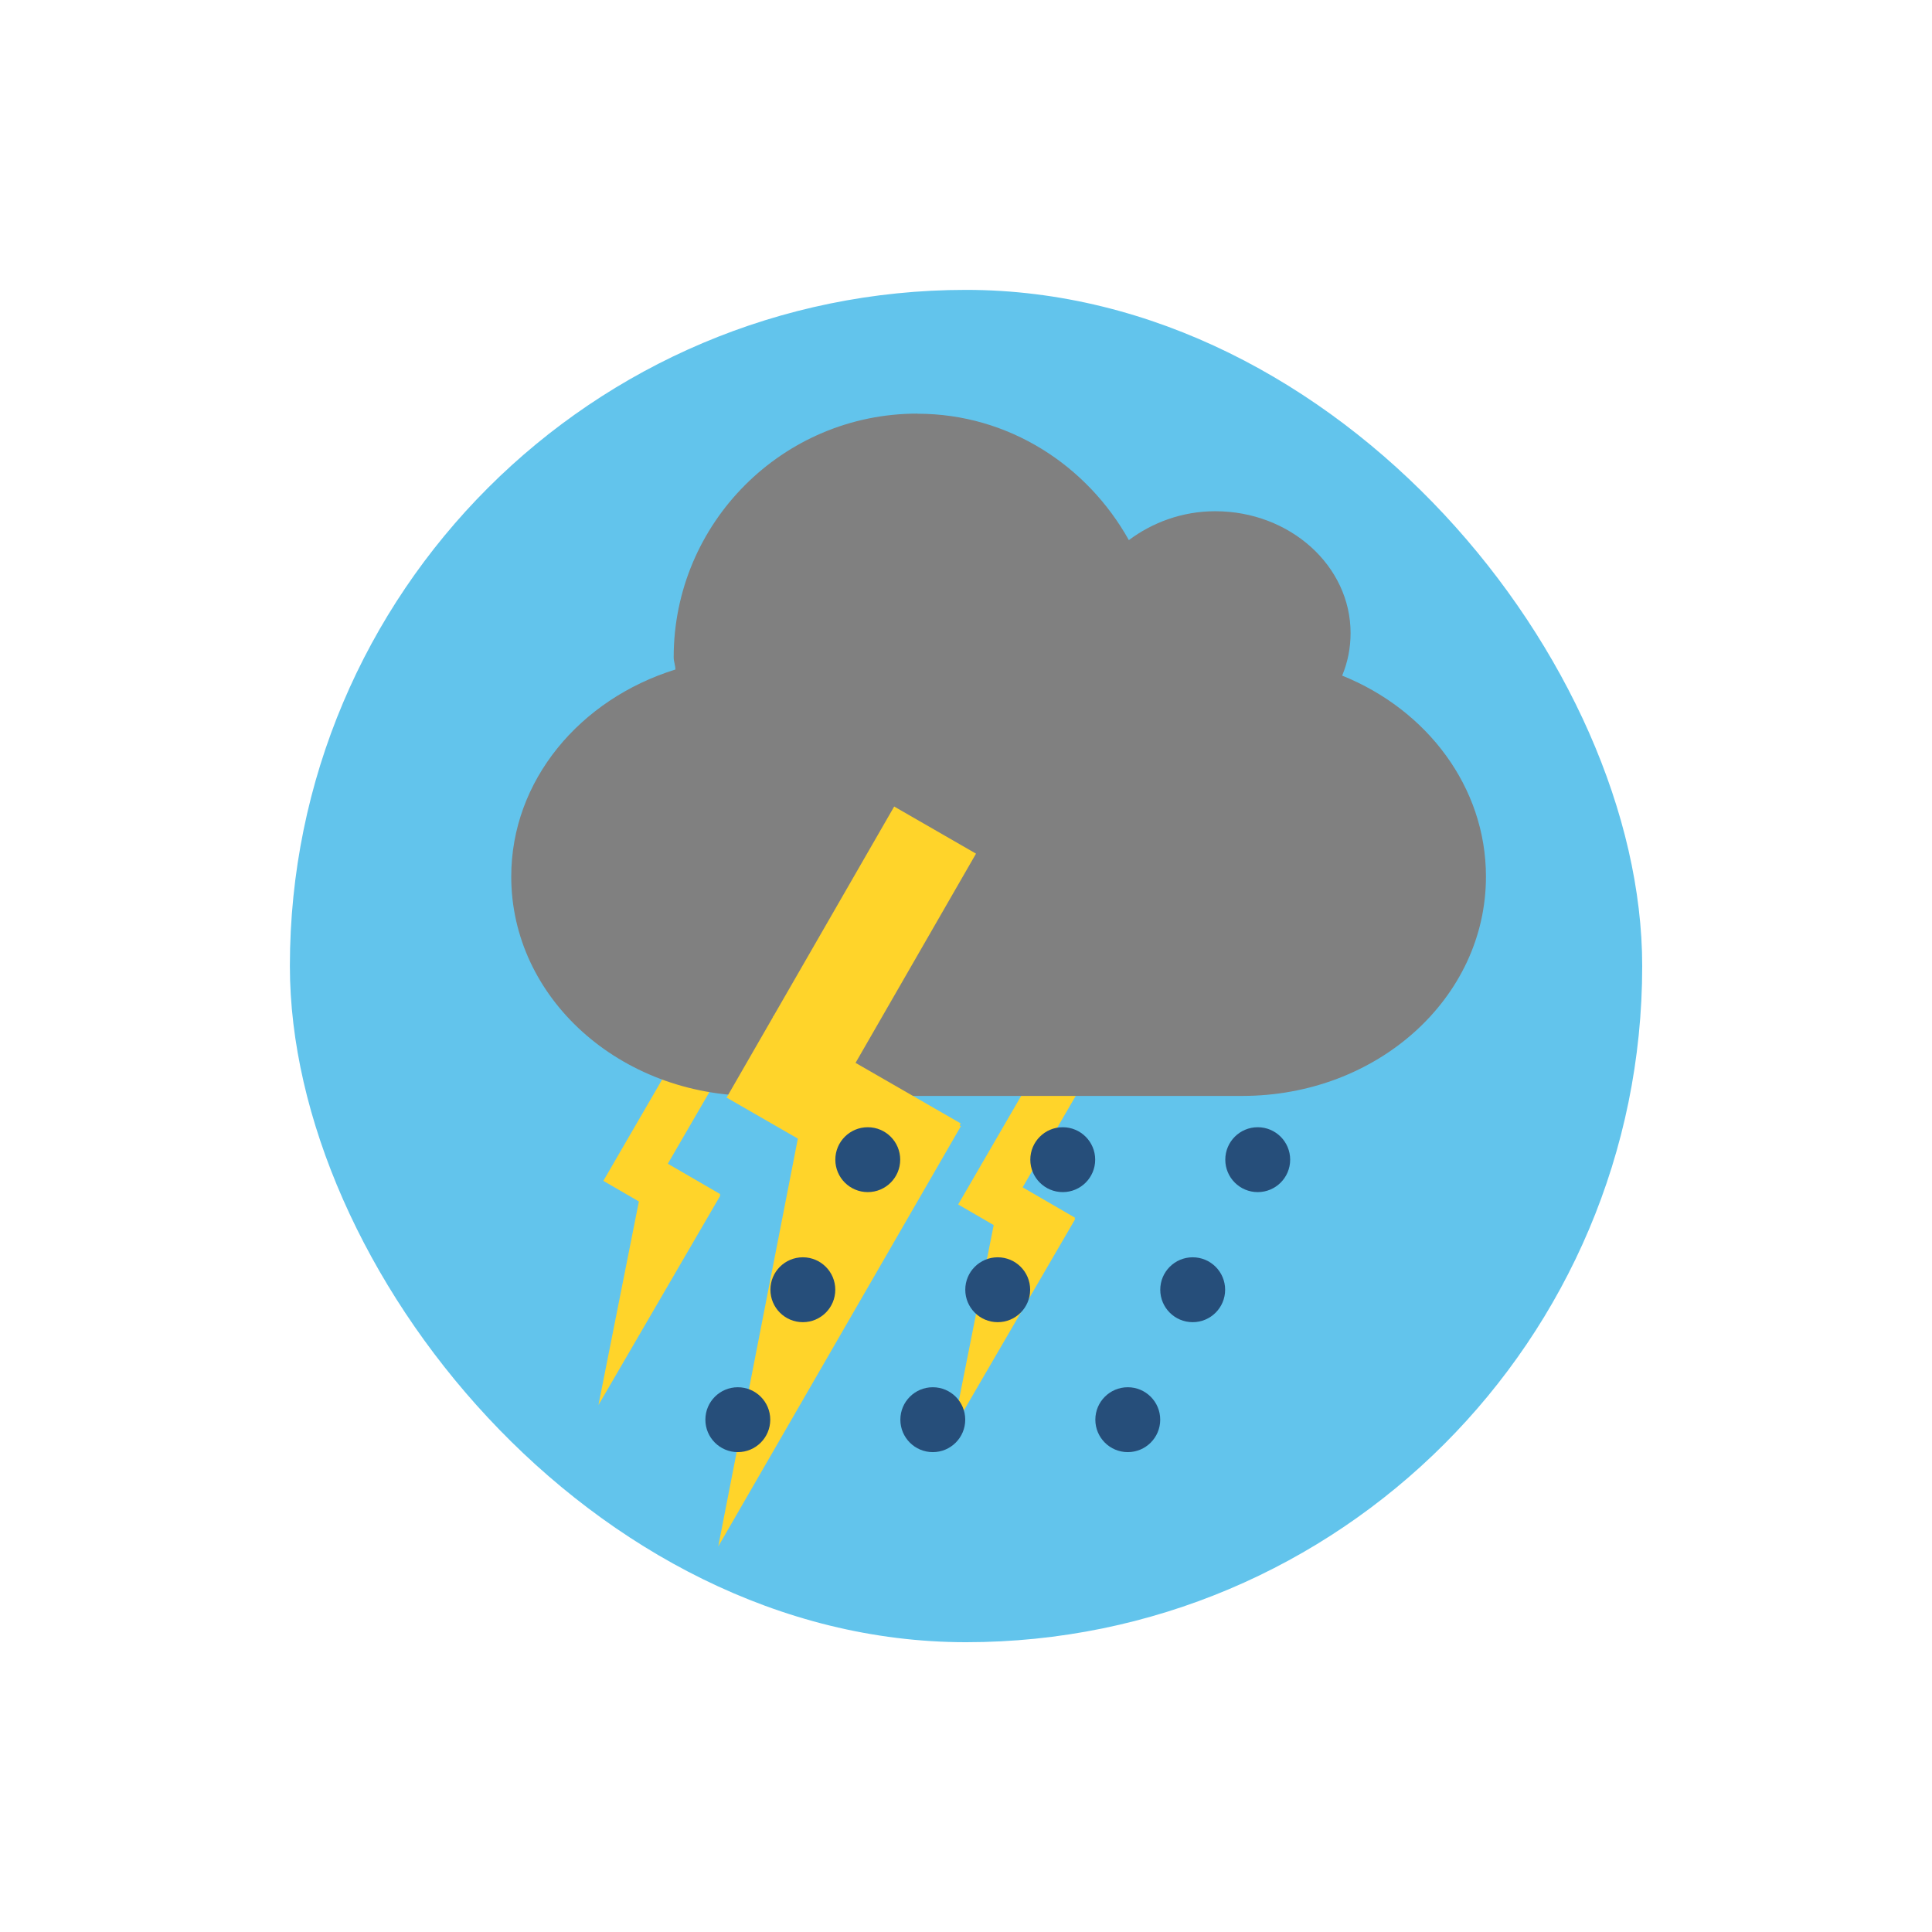 <?xml version="1.0" encoding="UTF-8" standalone="no"?>
<!-- Uploaded to: SVG Repo, www.svgrepo.com, Generator: SVG Repo Mixer Tools -->
<svg 
   xmlns:dc="http://purl.org/dc/elements/1.1/"
   xmlns:cc="http://creativecommons.org/ns#"
   xmlns:rdf="http://www.w3.org/1999/02/22-rdf-syntax-ns#"
   xmlns:svg="http://www.w3.org/2000/svg"
   xmlns="http://www.w3.org/2000/svg"
   xmlns:xlink="http://www.w3.org/1999/xlink"
   xmlns:sodipodi="http://sodipodi.sourceforge.net/DTD/sodipodi-0.dtd"
   xmlns:inkscape="http://www.inkscape.org/namespaces/inkscape"
   width="48"
   viewBox="0 0 13.547 13.547"
   height="48"
   id="svg2"
   version="1.1"
   inkscape:version="0.48.5 r10040"
   sodipodi:docname="rainthunder.svg">
  <sodipodi:namedview
     pagecolor="#ffffff"
     bordercolor="#666666"
     borderopacity="1"
     objecttolerance="10"
     gridtolerance="10"
     guidetolerance="10"
     inkscape:pageopacity="0"
     inkscape:pageshadow="2"
     inkscape:window-width="1680"
     inkscape:window-height="996"
     id="namedview60"
     showgrid="false"
     inkscape:zoom="13.710704"
     inkscape:cx="20.330248"
     inkscape:cy="20.726446"
     inkscape:window-x="0"
     inkscape:window-y="0"
     inkscape:window-maximized="1"
     inkscape:current-layer="g38"
     showguides="true"
     inkscape:guide-bbox="true"
     inkscape:snap-bbox="false"
     inkscape:object-paths="false"
     inkscape:snap-nodes="true" />
  <defs
     id="defs4">
    <linearGradient
       id="linearGradient3922">
      <stop
         style="stop-color:#004455;stop-opacity:1;"
         offset="0"
         id="stop3924" />
      <stop
         style="stop-color:#005b72;stop-opacity:1;"
         offset="1"
         id="stop3926" />
    </linearGradient>
    <clipPath
       clipPathUnits="userSpaceOnUse"
       id="clipPath6">
      <rect
         width="20"
         x="1"
         y="1"
         rx="2"
         height="20"
         style="fill:#ffffff;fill-rule:evenodd"
         id="rect8" />
    </clipPath>
    <clipPath
       clipPathUnits="userSpaceOnUse"
       id="clipPath10">
      <rect
         width="84"
         x="6"
         y="6"
         rx="6"
         height="84"
         style="fill:#fff"
         id="rect12" />
    </clipPath>
    <clipPath
       clipPathUnits="userSpaceOnUse"
       id="clipPath14">
      <path
         d="M 54.1,12.5 12.9,54.7 C -2.7,70.3 23,69 32.3,74.9 36.6,77.7 18.5,81.3 22.2,85 c 3.6,3.7 21.7,7.1 25.3,10.7 3.6,3.7 -7.3,7.6 -3.7,11.3 3.5,3.7 11.9,0.2 13.4,8.6 1.1,6.2 15.4,3.1 21.8,-2.2 4,-3.4 -6.9,-3.4 -3.3,-7.1 9,-9.1 17,-4.1 20.3,-12.5 1.8,-4.5 -13.6,-7.7 -9.5,-10.6 9.8,-6.9 45.8,-10.4 29.2,-27 L 73,12.5 c -5.3,-5 -14,-5 -18.9,0 z m -9.9,64.7 c 0.9,0 30.8,4 19.3,7.1 -4.4,1.2 -24.6,-7.1 -19.3,-7.1 z m 57.2,16.6 c 0,2.1 16.3,3.3 15.4,-0.5 -1.3,-6.4 -13.6,-5.9 -15.4,0.5 z m -69.5,11.1 c 3.7,3.2 9.3,-0.7 11.1,-5.2 -3.6,-4.7 -16.9,0.3 -11.1,5.2 z m 67.5,-6.7 c -4.6,4.2 0.8,8.6 5.3,5.7 1.2,-0.8 -0.1,-4.7 -5.3,-5.7 z"
         id="path16" />
    </clipPath>
    <clipPath
       clipPathUnits="userSpaceOnUse"
       id="clipPath18">
      <rect
         width="96"
         x="-100"
         y="-0"
         height="96"
         style="fill:#fff"
         id="rect20" />
    </clipPath>
    <clipPath
       clipPathUnits="userSpaceOnUse"
       id="clipPath22">
      <path
         d="M 95.311,352.545 L 476.403,352.545 L 476.403,71.423 L 95.311,71.423 L 95.311,352.545 z"
         id="path24" />
    </clipPath>
    <clipPath
       clipPathUnits="userSpaceOnUse"
       id="clipPath26">
      <path
         d="M 93.311,354.545 L 478.511,354.545 L 478.511,69.185 L 93.311,69.185 L 93.311,354.545 z"
         id="path28" />
    </clipPath>
    <clipPath
       clipPathUnits="userSpaceOnUse"
       id="clipPath30">
      <path
         d="M 93.311,69.185 L 478.511,69.185 L 478.511,354.545 L 93.311,354.545 L 93.311,69.185 z"
         id="path32" />
    </clipPath>
    <clipPath
       clipPathUnits="userSpaceOnUse"
       id="clipPath34">
      <path
         d="M 92.311,355.545 L 479.511,355.545 L 479.511,68.185 L 92.311,68.185 L 92.311,355.545 z"
         id="path36" />
    </clipPath>
    <linearGradient
       inkscape:collect="always"
       xlink:href="#linearGradient2251"
       id="linearGradient2258"
       x1="21.5"
       y1="43.467"
       x2="21.5"
       y2="47.533"
       gradientUnits="userSpaceOnUse" />
    <linearGradient
       inkscape:collect="always"
       id="linearGradient2251">
      <stop
         style="stop-color:#729fcf;stop-opacity:1;"
         offset="0"
         id="stop2253" />
      <stop
         style="stop-color:#729fcf;stop-opacity:0;"
         offset="1"
         id="stop2255" />
    </linearGradient>
    <linearGradient
       gradientTransform="matrix(0.13,0,0,0.141,2.415,-32.466)"
       xlink:href="#linearGradient3896"
       id="linearGradient3006"
       x1="5.304"
       gradientUnits="userSpaceOnUse"
       x2="61.748" />
    <linearGradient
       id="linearGradient3896">
      <stop
         offset="0"
         style="stop-color:#5dac12"
         id="stop9" />
      <stop
         offset="1"
         style="stop-color:#76c925"
         id="stop11" />
    </linearGradient>
    <linearGradient
       inkscape:collect="always"
       xlink:href="#linearGradient6963-199-896"
       id="linearGradient6457"
       gradientUnits="userSpaceOnUse"
       gradientTransform="matrix(4.895,-1.309,1.162,4.376,-614.635,-97.404)"
       x1="15.194"
       y1="13.019"
       x2="14.486"
       y2="26.072" />
    <linearGradient
       inkscape:collect="always"
       id="linearGradient6963-199-896">
      <stop
         offset="0"
         id="stop7684"
         style="stop-color:#a2c6ff;stop-opacity:1" />
      <stop
         offset="1"
         id="stop7686"
         style="stop-color:#9f7e42;stop-opacity:1" />
    </linearGradient>
    <linearGradient
       id="linearGradient2911-613-519">
      <stop
         offset="0"
         id="stop7648"
         style="stop-color:#ffffe0;stop-opacity:1;" />
      <stop
         offset="1"
         id="stop7650"
         style="stop-color:#ffe588;stop-opacity:0;" />
    </linearGradient>
    <linearGradient
       id="linearGradient2911-198-956">
      <stop
         offset="0"
         id="stop7654"
         style="stop-color:#ffffe0;stop-opacity:1;" />
      <stop
         offset="1"
         id="stop7656"
         style="stop-color:#ffe588;stop-opacity:0;" />
    </linearGradient>
    <linearGradient
       id="linearGradient2911-977-39">
      <stop
         offset="0"
         id="stop7660"
         style="stop-color:#ffffe0;stop-opacity:1;" />
      <stop
         offset="1"
         id="stop7662"
         style="stop-color:#ffe588;stop-opacity:0;" />
    </linearGradient>
    <linearGradient
       inkscape:collect="always"
       xlink:href="#linearGradient2782-839-396"
       id="linearGradient7090"
       gradientUnits="userSpaceOnUse"
       gradientTransform="matrix(4.904,0,0,4.382,-363.571,-134.916)"
       x1="20"
       y1="13.577"
       x2="17.27"
       y2="32.699" />
    <linearGradient
       inkscape:collect="always"
       id="linearGradient2782-839-396">
      <stop
         offset="0"
         id="stop7582"
         style="stop-color:#8dc5ff;stop-opacity:1" />
      <stop
         offset="1"
         id="stop7584"
         style="stop-color:#f2c600;stop-opacity:1" />
    </linearGradient>
    <linearGradient
       inkscape:collect="always"
       xlink:href="#linearGradient6963-199-896-0"
       id="linearGradient6457-9"
       gradientUnits="userSpaceOnUse"
       gradientTransform="matrix(4.895,-1.309,1.162,4.376,-614.635,-97.404)"
       x1="15.194"
       y1="13.019"
       x2="14.486"
       y2="26.072" />
    <linearGradient
       inkscape:collect="always"
       id="linearGradient6963-199-896-0">
      <stop
         offset="0"
         id="stop7684-1"
         style="stop-color:#a2c6ff;stop-opacity:1" />
      <stop
         offset="1"
         id="stop7686-7"
         style="stop-color:#9f7e42;stop-opacity:1" />
    </linearGradient>
  </defs>
  <g
     style="fill-rule:evenodd"
     id="g38">
    <g
       transform="matrix(0.115,0,0,0.115,3.921,3.89)"
       id="layer1" />
    <g
       id="g3389"
       style="fill:#f9f9f9;stroke:#f9f9f9;stroke-linejoin:round"
       transform="matrix(0.936,0.018,-0.018,0.936,0.588,0.392)">
      <g
         id="g3393"
         style="fill-opacity:0;stroke-width:0.589" />
    </g>
    <g
       id="g3058"
       transform="matrix(0.8,0,0,0.8,1.355,1.355)">
      <rect
         id="rect42"
         style="fill:#62c4ec;fill-opacity:1;stroke:none"
         height="11.853"
         rx="5.927"
         y="0.847"
         x="0.847"
         width="11.853" />
      <g
         transform="matrix(0.181,0.105,-0.105,0.181,0.307,6.203)"
         style="fill:#ffd42a;fill-rule:evenodd"
         id="g4077-9">
        <path
           sodipodi:type="star"
           style="fill:#ffd42a;fill-opacity:1"
           id="path4044-7"
           sodipodi:sides="3"
           sodipodi:cx="82.125618"
           sodipodi:cy="29.328457"
           sodipodi:r1="6.2059679"
           sodipodi:r2="3.102984"
           sodipodi:arg1="-0.52359878"
           sodipodi:arg2="0.52359878"
           inkscape:flatsided="false"
           inkscape:rounded="0"
           inkscape:randomized="0"
           d="m 87.5,26.225 -2.687,4.654 -2.687,4.654 -2.687,-4.654 -2.687,-4.654 5.375,0 z"
           transform="matrix(0.307,-0.051,0.176,1.062,-7.458,-23.061)"
           inkscape:transform-center-y="5.3542011"
           inkscape:transform-center-x="1.9373715" />
        <rect
           style="fill:#ffd42a;fill-opacity:1"
           id="rect4066-1"
           width="4.516"
           height="1.976"
           x="19.473"
           y="0.282" />
        <rect
           style="fill:#ffd42a;fill-opacity:1"
           id="rect4070-3"
           width="1.976"
           height="5.08"
           x="19.473"
           y="-4.77" />
      </g>
      <g
         transform="matrix(0.181,0.105,-0.105,0.181,3.417,6.41)"
         style="fill:#ffd42a;fill-rule:evenodd"
         id="g4077-9-8">
        <path
           sodipodi:type="star"
           style="fill:#ffd42a;fill-opacity:1"
           id="path4044-7-2"
           sodipodi:sides="3"
           sodipodi:cx="82.125618"
           sodipodi:cy="29.328457"
           sodipodi:r1="6.2059679"
           sodipodi:r2="3.102984"
           sodipodi:arg1="-0.52359878"
           sodipodi:arg2="0.52359878"
           inkscape:flatsided="false"
           inkscape:rounded="0"
           inkscape:randomized="0"
           d="m 87.5,26.225 -2.687,4.654 -2.687,4.654 -2.687,-4.654 -2.687,-4.654 5.375,0 z"
           transform="matrix(0.307,-0.051,0.176,1.062,-7.458,-23.061)"
           inkscape:transform-center-y="5.3542011"
           inkscape:transform-center-x="1.9373715" />
        <rect
           style="fill:#ffd42a;fill-opacity:1"
           id="rect4066-1-1"
           width="4.516"
           height="1.976"
           x="19.473"
           y="0.282" />
        <rect
           style="fill:#ffd42a;fill-opacity:1"
           id="rect4070-3-6"
           width="1.976"
           height="5.08"
           x="19.473"
           y="-4.77" />
      </g>
      <g
         id="g18"
         transform="matrix(1.009,0,0,1.009,11.95,11.405)">
        <path
           id="path22"
           d="m -5.553,-9.388 c 0.794,0 1.475,0.45 1.837,1.098 0.204,-0.153 0.464,-0.251 0.75,-0.251 0.649,0 1.176,0.474 1.176,1.058 0,0.131 -0.025,0.254 -0.073,0.37 0.738,0.297 1.249,0.969 1.249,1.746 0,1.055 -0.944,1.905 -2.117,1.905 h -4.233 c -1.173,0 -2.117,-0.85 -2.117,-1.905 0,-0.836 0.596,-1.541 1.426,-1.799 0,-0.036 -0.015,-0.069 -0.015,-0.106 0,-1.168 0.948,-2.117 2.117,-2.117 z"
           style="fill:#808080;fill-rule:evenodd"
           inkscape:connector-curvature="0" />
      </g>
      <g
         transform="matrix(0.363,0.209,-0.209,0.363,-1.922,3.037)"
         style="fill:#ffd42a"
         id="g4077">
        <path
           sodipodi:type="star"
           style="fill:#ffd42a;fill-opacity:1"
           id="path4044"
           sodipodi:sides="3"
           sodipodi:cx="82.125618"
           sodipodi:cy="29.328457"
           sodipodi:r1="6.2059679"
           sodipodi:r2="3.102984"
           sodipodi:arg1="-0.52359878"
           sodipodi:arg2="0.52359878"
           inkscape:flatsided="false"
           inkscape:rounded="0"
           inkscape:randomized="0"
           d="m 87.5,26.225 -2.687,4.654 -2.687,4.654 -2.687,-4.654 -2.687,-4.654 5.375,0 z"
           transform="matrix(0.307,-0.051,0.176,1.062,-7.458,-23.061)"
           inkscape:transform-center-y="5.3542011"
           inkscape:transform-center-x="1.9373715" />
        <rect
           style="fill:#ffd42a;fill-opacity:1"
           id="rect4066"
           width="4.516"
           height="1.976"
           x="19.473"
           y="0.282" />
        <rect
           style="fill:#ffd42a;fill-opacity:1"
           id="rect4070"
           width="1.976"
           height="5.08"
           x="19.473"
           y="-4.77" />
      </g>
      <path
         transform="matrix(0.212,0,0,0.269,2.14,0.99)"
         d="m 19.134,27.809 c 0,0.584 -0.6,1.057 -1.341,1.057 -0.741,0 -1.341,-0.473 -1.341,-1.057 0,-0.584 0.6,-1.057 1.341,-1.057 0.741,0 1.341,0.473 1.341,1.057 z"
         sodipodi:ry="1.0572535"
         sodipodi:rx="1.3409069"
         sodipodi:cy="27.809038"
         sodipodi:cx="17.792803"
         id="path3083"
         style="fill:#264e7a;fill-opacity:1"
         sodipodi:type="arc" />
      <path
         transform="matrix(0.212,0,0,0.269,3.849,0.99)"
         d="m 19.134,27.809 c 0,0.584 -0.6,1.057 -1.341,1.057 -0.741,0 -1.341,-0.473 -1.341,-1.057 0,-0.584 0.6,-1.057 1.341,-1.057 0.741,0 1.341,0.473 1.341,1.057 z"
         sodipodi:ry="1.0572535"
         sodipodi:rx="1.3409069"
         sodipodi:cy="27.809038"
         sodipodi:cx="17.792803"
         id="path3083-4"
         style="fill:#264e7a;fill-opacity:1;fill-rule:evenodd"
         sodipodi:type="arc" />
      <path
         transform="matrix(0.212,0,0,0.269,5.558,0.99)"
         d="m 19.134,27.809 c 0,0.584 -0.6,1.057 -1.341,1.057 -0.741,0 -1.341,-0.473 -1.341,-1.057 0,-0.584 0.6,-1.057 1.341,-1.057 0.741,0 1.341,0.473 1.341,1.057 z"
         sodipodi:ry="1.0572535"
         sodipodi:rx="1.3409069"
         sodipodi:cy="27.809038"
         sodipodi:cx="17.792803"
         id="path3083-5"
         style="fill:#264e7a;fill-opacity:1;fill-rule:evenodd"
         sodipodi:type="arc" />
      <path
         transform="matrix(0.212,0,0,0.269,1.571,2.13)"
         d="m 19.134,27.809 c 0,0.584 -0.6,1.057 -1.341,1.057 -0.741,0 -1.341,-0.473 -1.341,-1.057 0,-0.584 0.6,-1.057 1.341,-1.057 0.741,0 1.341,0.473 1.341,1.057 z"
         sodipodi:ry="1.0572535"
         sodipodi:rx="1.3409069"
         sodipodi:cy="27.809038"
         sodipodi:cx="17.792803"
         id="path3083-2"
         style="fill:#264e7a;fill-opacity:1;fill-rule:evenodd"
         sodipodi:type="arc" />
      <path
         transform="matrix(0.212,0,0,0.269,3.279,2.13)"
         d="m 19.134,27.809 c 0,0.584 -0.6,1.057 -1.341,1.057 -0.741,0 -1.341,-0.473 -1.341,-1.057 0,-0.584 0.6,-1.057 1.341,-1.057 0.741,0 1.341,0.473 1.341,1.057 z"
         sodipodi:ry="1.0572535"
         sodipodi:rx="1.3409069"
         sodipodi:cy="27.809038"
         sodipodi:cx="17.792803"
         id="path3083-4-9"
         style="fill:#264e7a;fill-opacity:1;fill-rule:evenodd"
         sodipodi:type="arc" />
      <path
         transform="matrix(0.212,0,0,0.269,4.988,2.13)"
         d="m 19.134,27.809 c 0,0.584 -0.6,1.057 -1.341,1.057 -0.741,0 -1.341,-0.473 -1.341,-1.057 0,-0.584 0.6,-1.057 1.341,-1.057 0.741,0 1.341,0.473 1.341,1.057 z"
         sodipodi:ry="1.0572535"
         sodipodi:rx="1.3409069"
         sodipodi:cy="27.809038"
         sodipodi:cx="17.792803"
         id="path3083-5-3"
         style="fill:#264e7a;fill-opacity:1;fill-rule:evenodd"
         sodipodi:type="arc" />
      <path
         transform="matrix(0.212,0,0,0.269,1.001,3.269)"
         d="m 19.134,27.809 c 0,0.584 -0.6,1.057 -1.341,1.057 -0.741,0 -1.341,-0.473 -1.341,-1.057 0,-0.584 0.6,-1.057 1.341,-1.057 0.741,0 1.341,0.473 1.341,1.057 z"
         sodipodi:ry="1.0572535"
         sodipodi:rx="1.3409069"
         sodipodi:cy="27.809038"
         sodipodi:cx="17.792803"
         id="path3083-2-1"
         style="fill:#264e7a;fill-opacity:1;fill-rule:evenodd"
         sodipodi:type="arc" />
      <path
         transform="matrix(0.212,0,0,0.269,2.71,3.269)"
         d="m 19.134,27.809 c 0,0.584 -0.6,1.057 -1.341,1.057 -0.741,0 -1.341,-0.473 -1.341,-1.057 0,-0.584 0.6,-1.057 1.341,-1.057 0.741,0 1.341,0.473 1.341,1.057 z"
         sodipodi:ry="1.0572535"
         sodipodi:rx="1.3409069"
         sodipodi:cy="27.809038"
         sodipodi:cx="17.792803"
         id="path3083-4-9-7"
         style="fill:#264e7a;fill-opacity:1;fill-rule:evenodd"
         sodipodi:type="arc" />
      <path
         transform="matrix(0.212,0,0,0.269,4.419,3.269)"
         d="m 19.134,27.809 c 0,0.584 -0.6,1.057 -1.341,1.057 -0.741,0 -1.341,-0.473 -1.341,-1.057 0,-0.584 0.6,-1.057 1.341,-1.057 0.741,0 1.341,0.473 1.341,1.057 z"
         sodipodi:ry="1.0572535"
         sodipodi:rx="1.3409069"
         sodipodi:cy="27.809038"
         sodipodi:cx="17.792803"
         id="path3083-5-3-5"
         style="fill:#264e7a;fill-opacity:1;fill-rule:evenodd"
         sodipodi:type="arc" />
    </g>
  </g>
</svg>